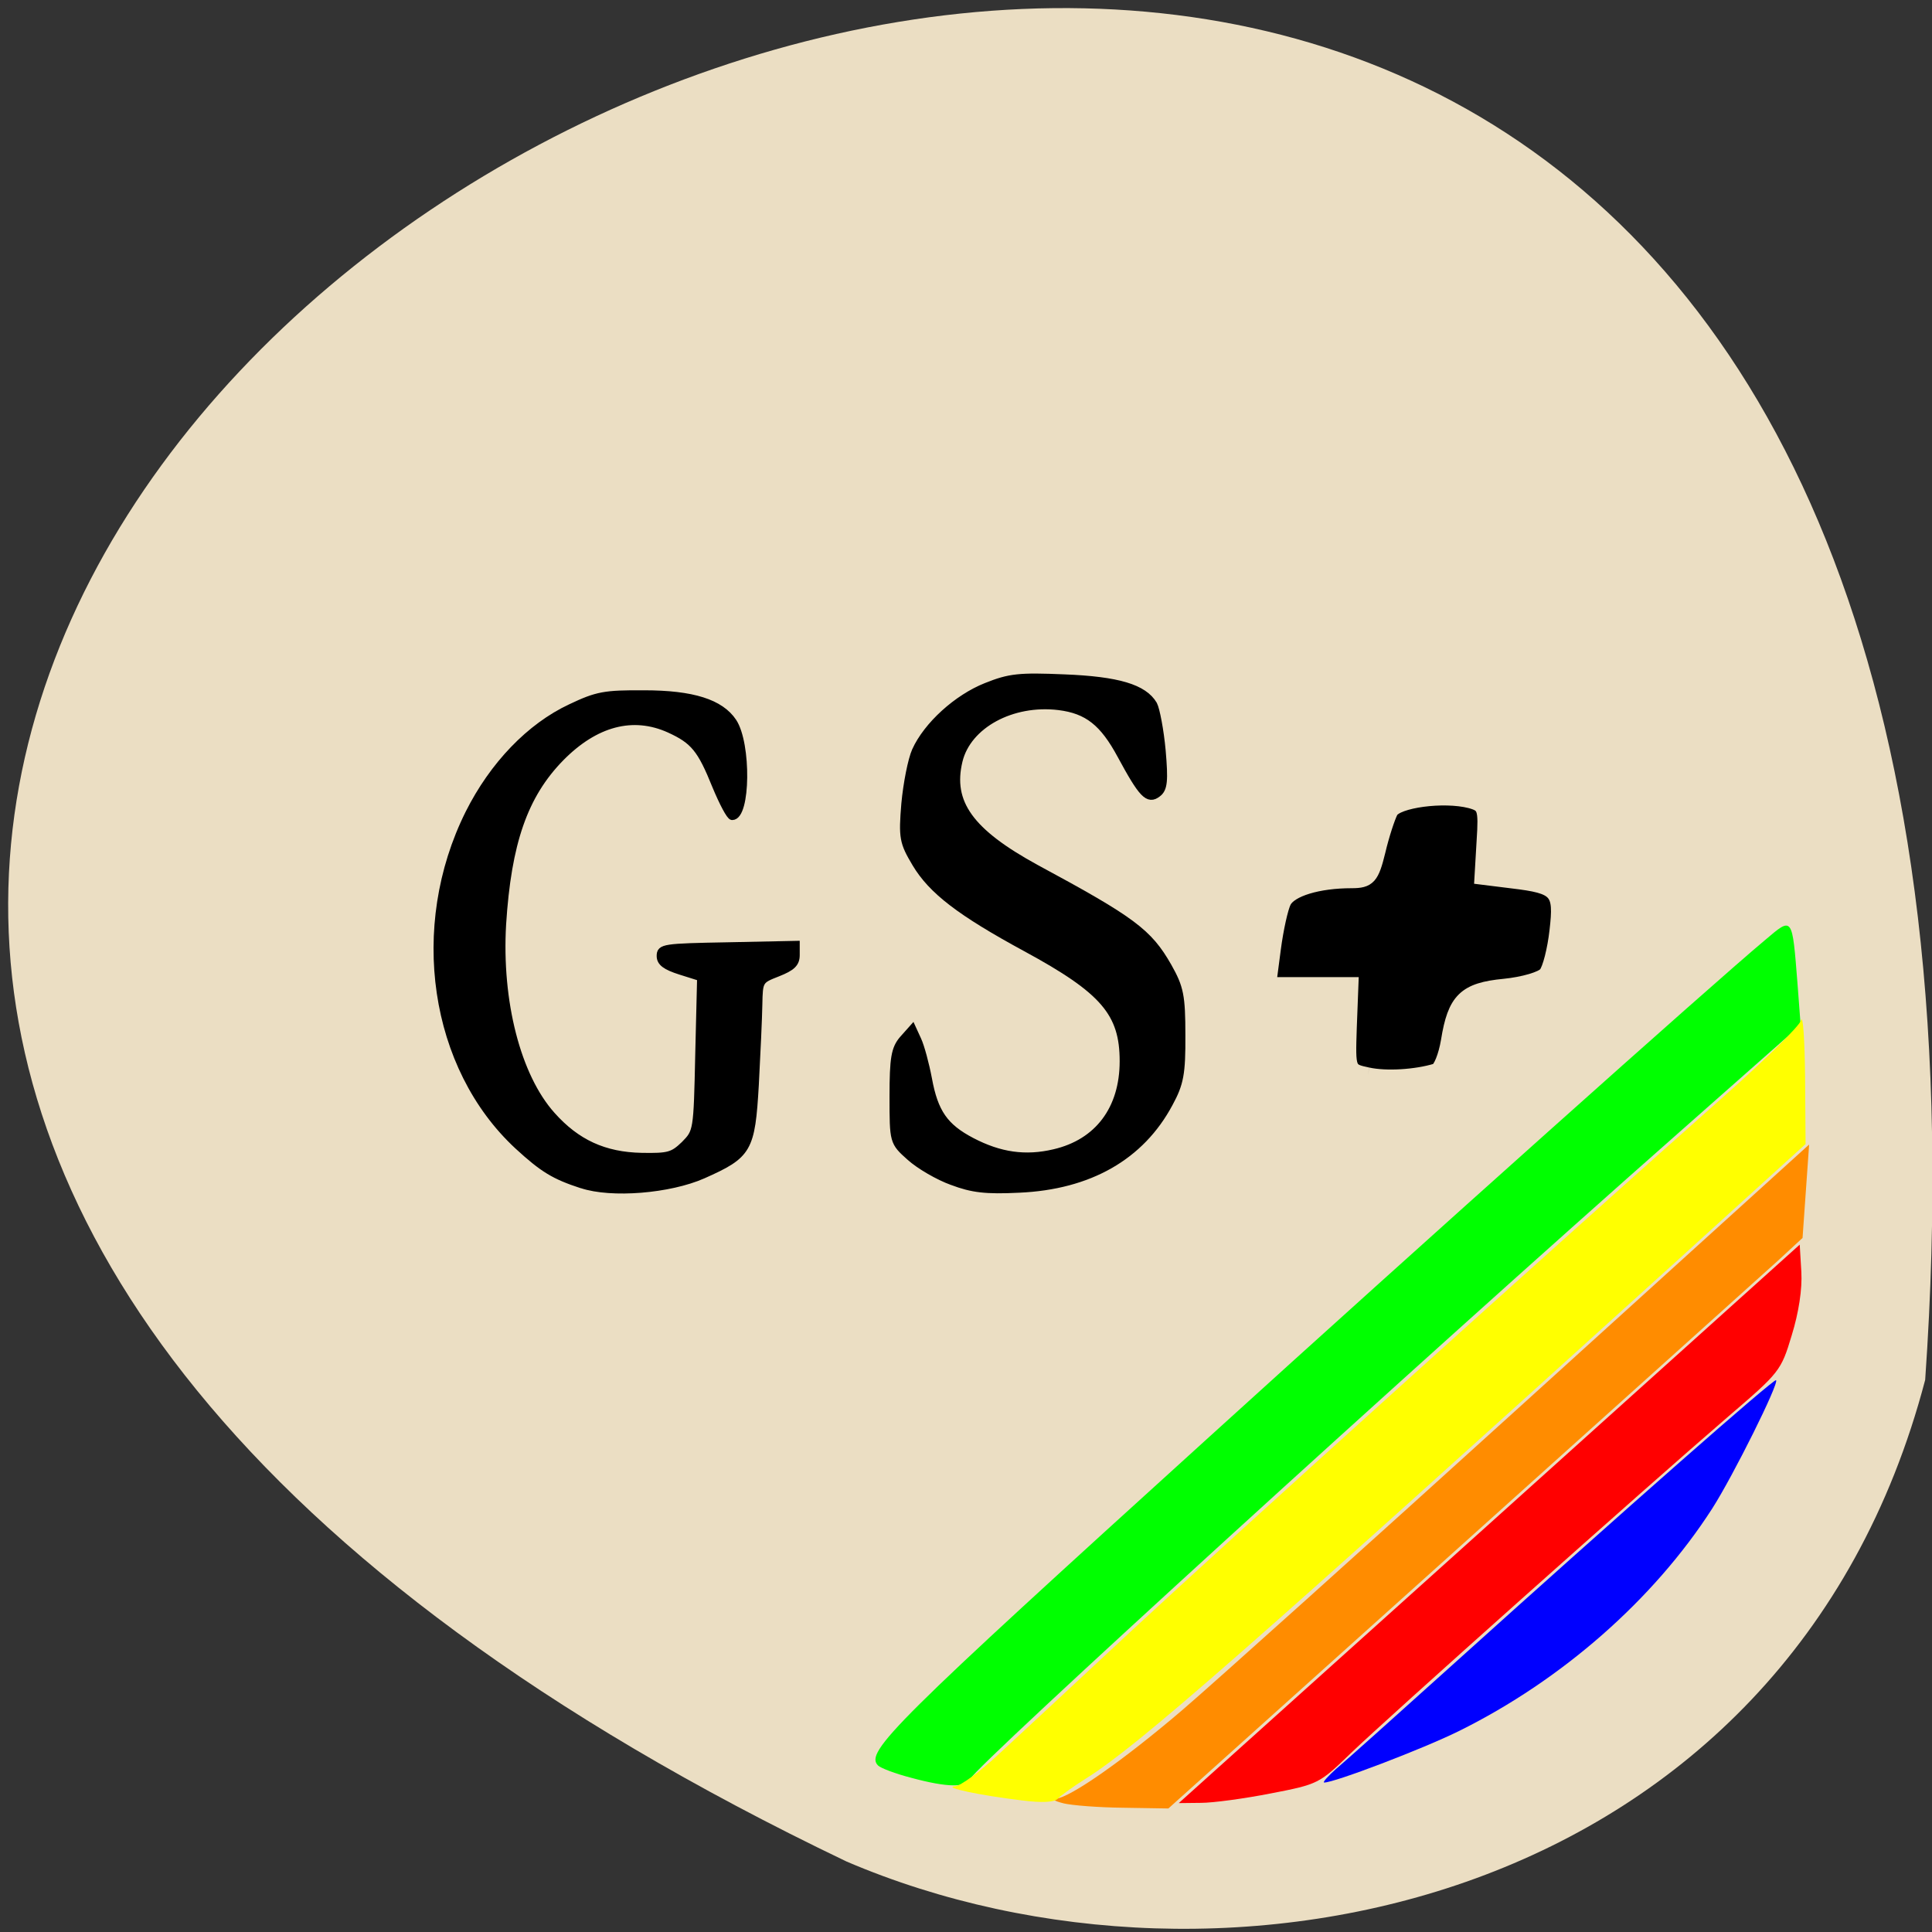 <svg xmlns="http://www.w3.org/2000/svg" viewBox="0 0 32 32"><rect x="0" y="0" width="32" height="32" fill="#333333" stroke="none"/><path d="m 31.887 22.855 c 3.191 -45.75 -58.46 -11.461 -17.867 7.977 c 6.258 2.68 15.586 0.723 17.867 -7.977" fill="#ebdec3"/><g transform="matrix(0.114 0 0 0.114 1.163 0.846)"><g stroke="#000"><path d="m 74.32 164.75 c -3.996 -1.302 -5.635 -2.295 -9.289 -5.652 c -12.363 -11.441 -15.368 -31.858 -7.138 -48.37 c 3.518 -7.02 8.879 -12.606 14.822 -15.381 c 3.825 -1.816 4.918 -2.02 10.655 -1.987 c 7.07 0 11.133 1.302 12.977 4.076 c 2.117 3.22 2.01 13.805 -0.171 13.805 c -0.342 0 -1.4 -2.02 -2.425 -4.487 c -2.152 -5.344 -3.176 -6.577 -6.694 -8.187 c -5.293 -2.398 -10.758 -0.959 -15.778 4.145 c -5.293 5.412 -7.684 12.298 -8.435 24.18 c -0.649 11.202 2.117 22.06 7.138 27.678 c 3.586 4.04 7.616 5.892 13.05 5.995 c 3.893 0.069 4.508 -0.103 6.181 -1.713 c 1.81 -1.85 1.844 -1.85 2.083 -13.02 l 0.273 -11.202 l -2.937 -0.925 c -2.152 -0.685 -2.937 -1.267 -2.937 -2.227 c 0 -1.267 0.512 -1.336 9.904 -1.507 l 9.904 -0.206 v 1.576 c 0 1.233 -0.615 1.816 -2.698 2.638 c -2.63 1.028 -2.664 1.062 -2.732 4.556 c -0.034 1.953 -0.273 7.194 -0.512 11.647 c -0.546 9.455 -0.99 10.208 -7.616 13.154 c -4.884 2.158 -13.319 2.843 -17.622 1.404" stroke-width="0.975"/><path d="m 128.15 164.27 c -2.01 -0.719 -4.781 -2.329 -6.147 -3.563 c -2.459 -2.192 -2.459 -2.227 -2.459 -8.838 c 0 -5.549 0.239 -6.92 1.4 -8.29 l 1.434 -1.61 l 0.785 1.713 c 0.444 0.959 1.127 3.494 1.537 5.652 c 0.888 4.864 2.356 6.988 6.284 9.04 c 4.064 2.124 7.786 2.672 11.987 1.679 c 6.352 -1.473 10.01 -6.337 10.01 -13.291 c 0 -6.988 -2.8 -10.277 -14.1 -16.408 c -9.596 -5.207 -13.695 -8.358 -16.05 -12.298 c -1.844 -3.083 -1.981 -3.768 -1.571 -8.701 c 0.273 -2.946 0.956 -6.406 1.537 -7.707 c 1.673 -3.7 6.04 -7.673 10.28 -9.352 c 3.415 -1.37 4.815 -1.507 11.338 -1.233 c 7.821 0.308 11.577 1.439 13.01 3.871 c 0.376 0.719 0.956 3.734 1.229 6.714 c 0.376 4.35 0.273 5.549 -0.649 6.235 c -1.4 1.096 -2.288 0.137 -5.362 -5.549 c -2.561 -4.762 -4.849 -6.577 -9.02 -7.091 c -6.796 -0.822 -13.217 2.672 -14.48 7.879 c -1.469 6.097 1.605 10.345 11.202 15.586 c 14.04 7.57 16.358 9.317 19.19 14.285 c 1.742 3.083 1.981 4.282 1.981 10 c 0.034 5.549 -0.239 7.02 -1.81 9.9 c -4.132 7.742 -11.646 12.02 -21.857 12.469 c -4.815 0.24 -6.796 0 -9.699 -1.096" stroke-width="1.012"/></g><path d="m 188.53 148.76 c -2.903 -0.617 -2.903 -0.651 -2.698 -6.885 l 0.239 -6.235 h -11.953 l 0.683 -5.207 c 0.376 -2.877 1.059 -5.995 1.537 -6.92 c 0.922 -1.747 4.952 -2.98 9.836 -2.98 c 2.459 0 2.903 -0.514 3.825 -4.282 c 0.546 -2.329 1.4 -4.933 1.844 -5.789 c 0.854 -1.61 7.684 -2.535 11.577 -1.541 c 2.152 0.582 2.322 1.062 2.01 5.858 l -0.307 5.241 l 4.406 0.548 c 6.591 0.788 7.172 1.439 6.489 7.262 c -0.307 2.74 -1.025 5.584 -1.605 6.269 c -0.546 0.719 -3.279 1.507 -6.04 1.781 c -5.703 0.548 -7.172 1.987 -8.128 7.947 c -0.376 2.227 -1.161 4.179 -1.776 4.35 c -2.937 0.891 -7.274 1.165 -9.938 0.582" stroke="#ebdec3" stroke-width="2.189"/></g><path d="m 22.14 29.29 c 0.148 -0.125 0.973 -0.863 1.836 -1.641 c 3.02 -2.723 5.41 -4.82 5.441 -4.789 c 0.055 0.047 -0.711 1.586 -1.059 2.129 c -0.965 1.5 -2.484 2.836 -4.188 3.68 c -0.598 0.297 -2.086 0.863 -2.238 0.855 c -0.031 0 0.063 -0.105 0.207 -0.234" fill="#00f"/><path d="m 17.609 29.867 c -0.141 -0.035 -0.195 -0.07 -0.121 -0.074 c 0.238 -0.02 1.125 -0.641 2.09 -1.465 c 0.512 -0.438 3.059 -2.727 5.66 -5.086 l 4.727 -4.285 l -0.109 1.547 l -0.406 0.375 c -0.227 0.203 -2.59 2.332 -5.254 4.723 l -4.844 4.352 l -0.742 -0.012 c -0.41 -0.004 -0.859 -0.039 -1 -0.074" fill="#ff8c00"/><path d="m 24.668 25.24 l 5.141 -4.625 l 0.027 0.453 c 0.016 0.285 -0.043 0.672 -0.16 1.051 c -0.176 0.586 -0.199 0.613 -1.047 1.34 c -1.363 1.172 -5.676 5.02 -6.258 5.582 c -0.52 0.504 -0.539 0.512 -1.324 0.664 c -0.438 0.086 -0.957 0.156 -1.156 0.156 l -0.367 0.004" fill="#f00"/><path d="m 15.09 29.445 c -0.258 -0.066 -0.504 -0.16 -0.547 -0.203 c -0.223 -0.223 0.246 -0.691 5.484 -5.441 c 3.527 -3.203 8.359 -7.523 9.207 -8.23 c 0.461 -0.391 0.449 -0.406 0.539 0.73 l 0.051 0.676 l -2.02 1.785 c -4.344 3.832 -11.648 10.496 -11.727 10.695 c -0.059 0.156 -0.383 0.152 -0.988 -0.012" fill="#0f0"/><path d="m 16.922 29.82 c -0.684 -0.082 -1.316 -0.215 -1.105 -0.234 c 0.094 -0.004 0.426 -0.25 0.734 -0.539 c 0.313 -0.289 1.309 -1.215 2.215 -2.059 c 1.543 -1.434 7 -6.359 9.777 -8.82 c 0.68 -0.602 1.262 -1.172 1.289 -1.27 c 0.031 -0.098 0.059 0.324 0.066 0.938 l 0.008 1.113 l -2.148 1.949 c -7.121 6.449 -8.91 8.02 -9.77 8.559 c -0.211 0.133 -0.422 0.285 -0.469 0.336 c -0.059 0.059 -0.262 0.07 -0.598 0.027" fill="#ff0"/></svg>